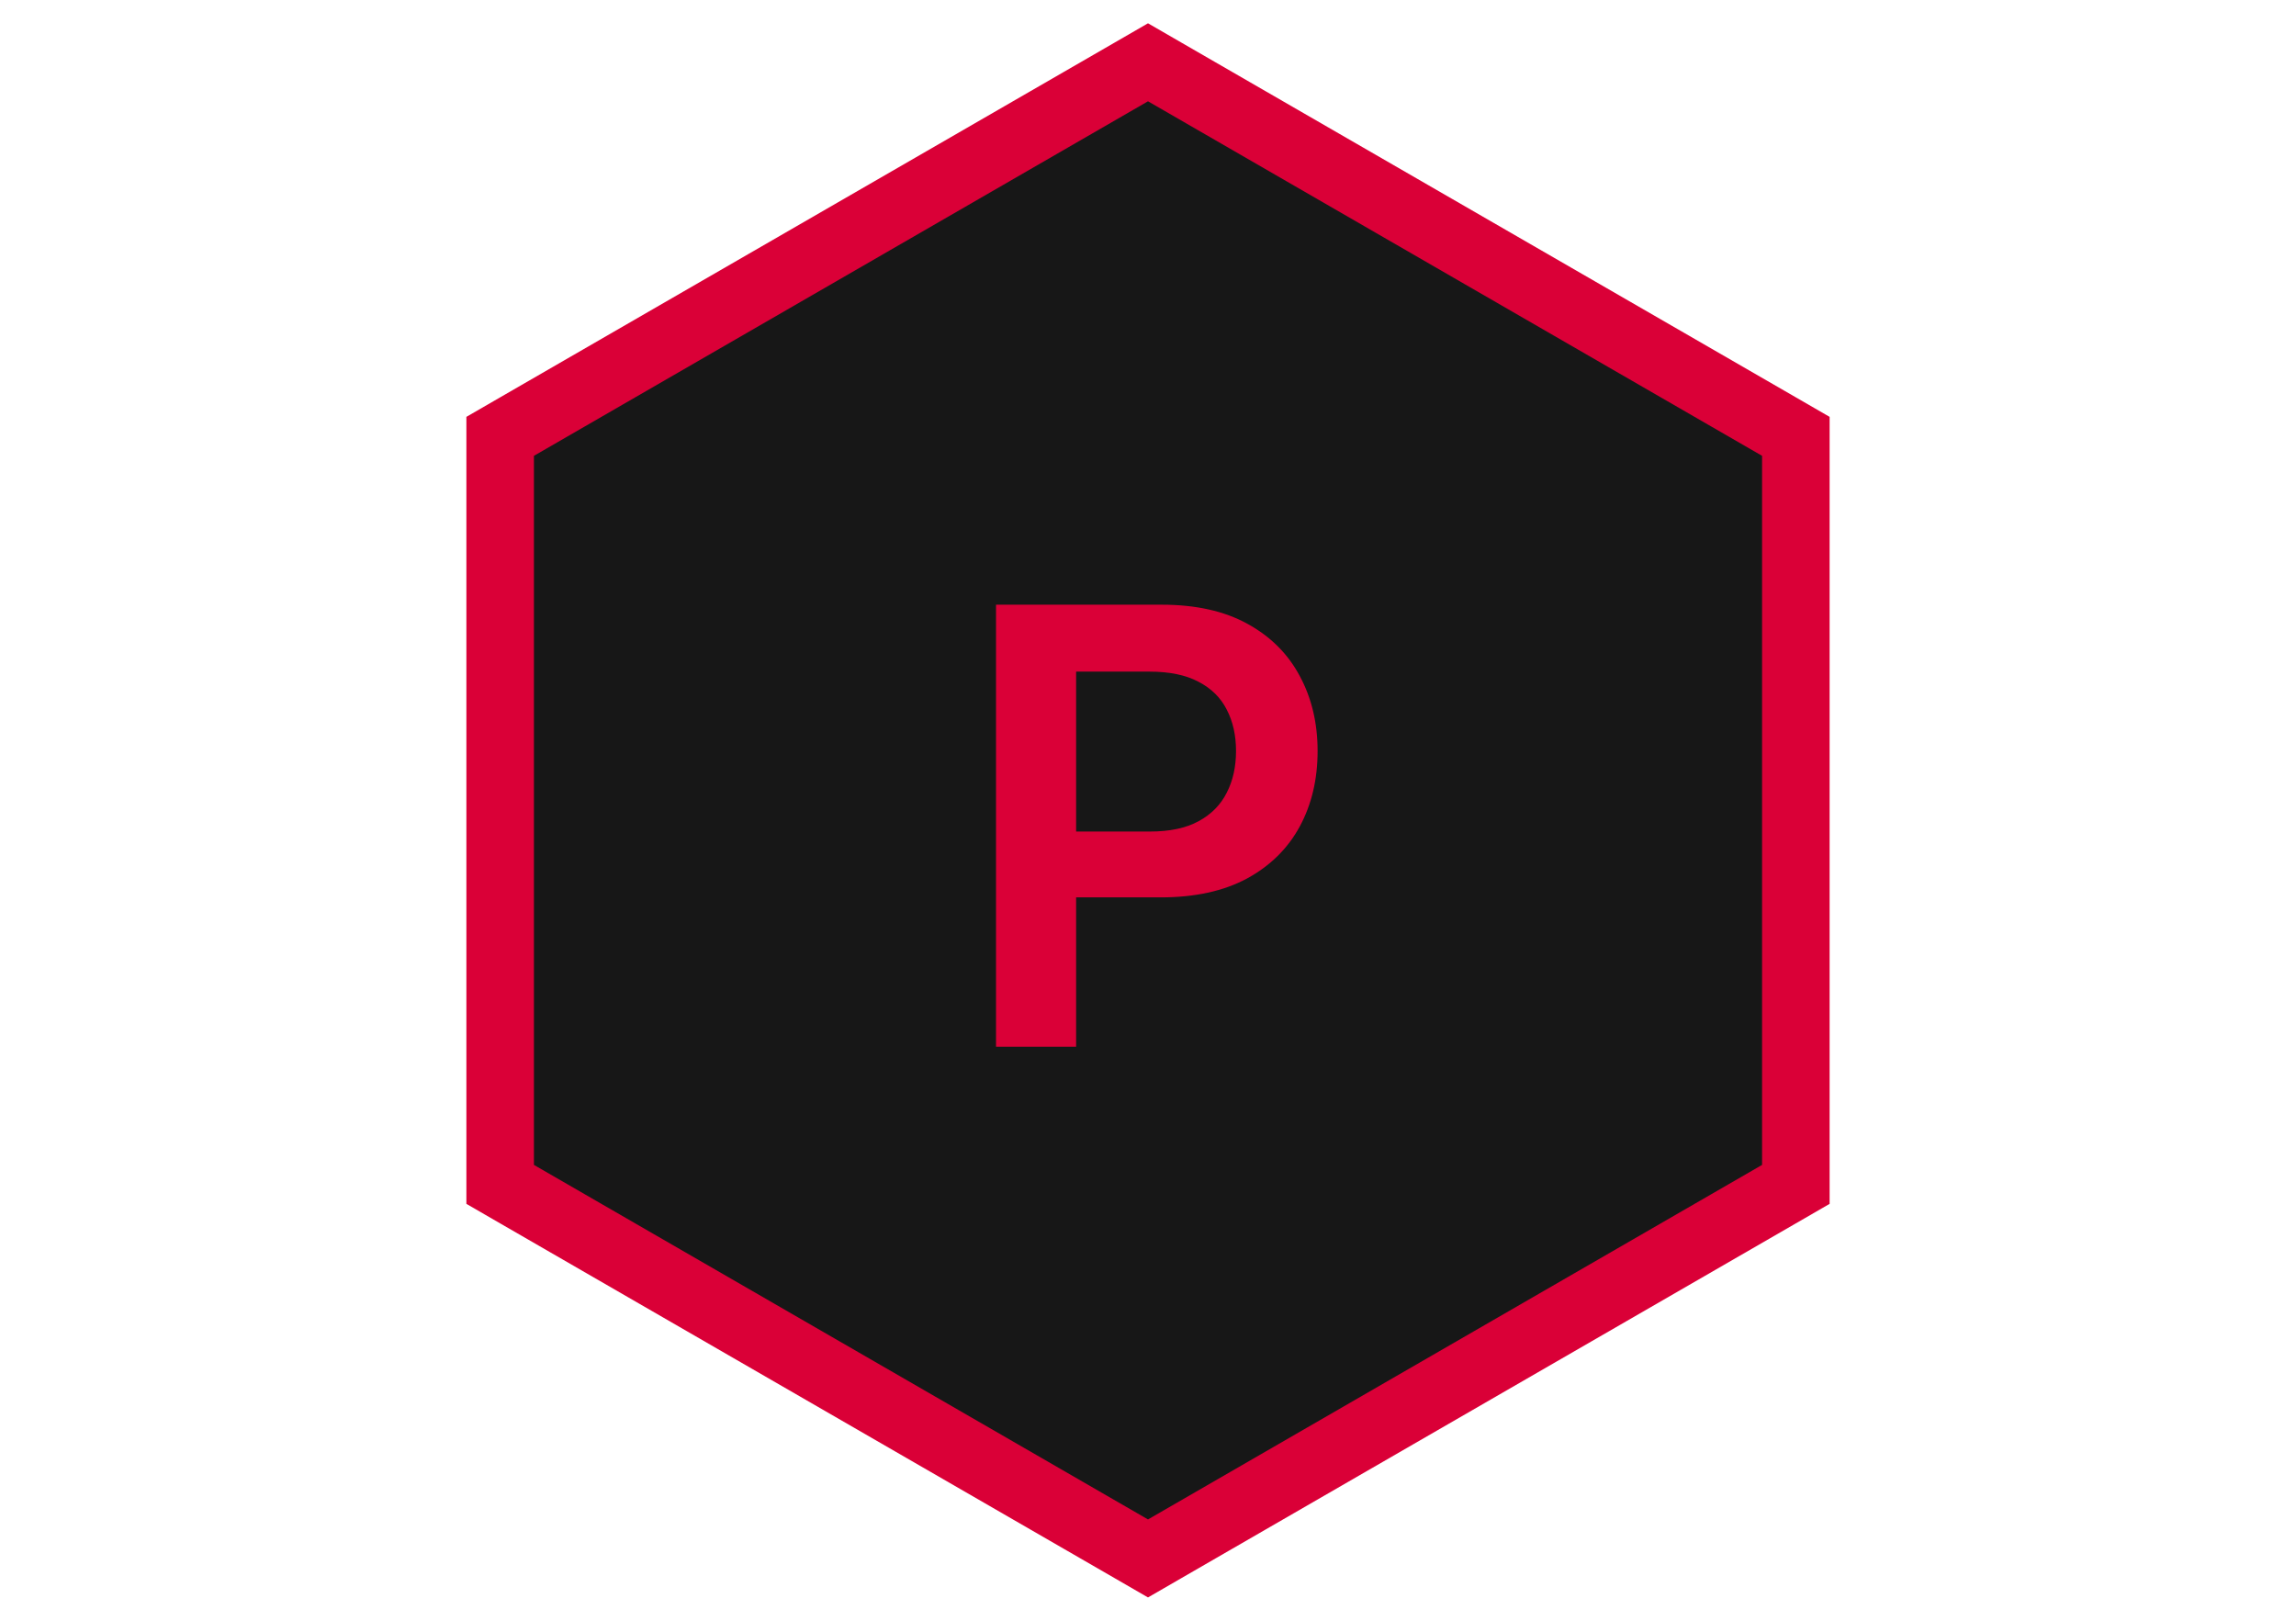 <svg width="68" height="48" viewBox="0 0 68 48" fill="none" xmlns="http://www.w3.org/2000/svg">
<g id="Option 1">
<path id="Polygon 1" d="M34.5 2.134L34 1.845L33.5 2.134L15.313 12.634L14.813 12.923V13.5V34.5V35.077L15.313 35.366L33.5 45.866L34 46.155L34.5 45.866L52.687 35.366L53.187 35.077V34.5V13.5V12.923L52.687 12.634L34.5 2.134Z" fill="#171717" stroke="#DA0037" stroke-width="2"/>
<path id="P" d="M29.499 31V17.909H34.408C35.414 17.909 36.258 18.097 36.94 18.472C37.626 18.847 38.143 19.362 38.493 20.018C38.846 20.671 39.023 21.412 39.023 22.243C39.023 23.082 38.846 23.828 38.493 24.48C38.139 25.132 37.617 25.646 36.927 26.021C36.236 26.391 35.386 26.577 34.376 26.577H31.123V24.627H34.057C34.645 24.627 35.126 24.525 35.501 24.32C35.876 24.116 36.153 23.834 36.332 23.477C36.516 23.119 36.607 22.707 36.607 22.243C36.607 21.778 36.516 21.369 36.332 21.016C36.153 20.662 35.874 20.387 35.495 20.191C35.12 19.991 34.636 19.891 34.044 19.891H31.871V31H29.499Z" fill="#DA0037"/>
</g>
</svg>
